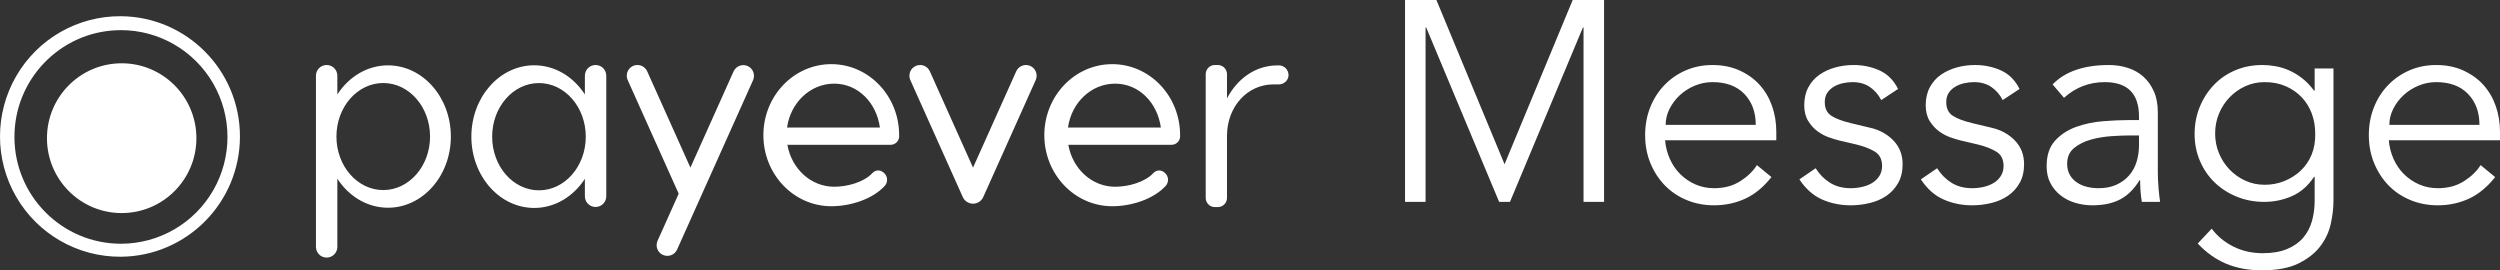 <?xml version="1.0" encoding="UTF-8" standalone="no"?>
<svg
   xmlns:svg="http://www.w3.org/2000/svg"
   xmlns="http://www.w3.org/2000/svg"
   xmlns:xlink="http://www.w3.org/1999/xlink"
   id="svg13"
   version="1.1"
   viewBox="0 0 673.243 72.796"
   height="72.796"
   width="673.243">
  <rect x="0" y="0" width="673.243" height="72.796" fill="#333333" stroke="none"/>
  <defs
     id="defs3">
    <path
       d="M 383.901,75 V 28.005 h 0.154 L 403.712,75 h 2.918 l 19.658,-46.995 H 426.442 V 75 h 5.529 V 20.633 H 423.524 L 405.171,64.864 386.819,20.633 h -8.447 V 75 Z m 77.711,0.921 c 2.969,0 5.746,-0.589 8.332,-1.766 2.585,-1.177 4.953,-3.123 7.103,-5.836 v 0 L 473.13,65.094 c -1.024,1.638 -2.521,3.084 -4.492,4.339 -1.971,1.254 -4.313,1.881 -7.026,1.881 -1.792,0 -3.456,-0.333 -4.991,-0.998 -1.536,-0.666 -2.892,-1.574 -4.07,-2.726 -1.177,-1.152 -2.125,-2.521 -2.841,-4.108 -0.717,-1.587 -1.152,-3.276 -1.305,-5.068 v 0 h 29.948 v -2.304 c 0,-2.457 -0.384,-4.774 -1.152,-6.949 -0.768,-2.176 -1.881,-4.07 -3.34,-5.682 -1.459,-1.613 -3.264,-2.905 -5.414,-3.878 -2.15,-0.973 -4.582,-1.459 -7.295,-1.459 -2.56,0 -4.94,0.474 -7.141,1.421 -2.201,0.947 -4.121,2.265 -5.759,3.955 -1.638,1.689 -2.918,3.686 -3.839,5.99 -0.921,2.304 -1.382,4.812 -1.382,7.525 0,2.713 0.474,5.222 1.421,7.525 0.947,2.304 2.24,4.3 3.878,5.99 1.638,1.689 3.596,3.008 5.874,3.955 2.278,0.947 4.748,1.421 7.41,1.421 z m 11.211,-21.655 h -24.265 c 0,-1.485 0.346,-2.918 1.037,-4.3 0.691,-1.382 1.613,-2.611 2.764,-3.686 1.152,-1.075 2.496,-1.933 4.031,-2.572 1.536,-0.64 3.123,-0.96 4.761,-0.96 3.686,0 6.553,1.062 8.6,3.187 2.048,2.125 3.072,4.902 3.072,8.332 z m 25.571,21.655 c 1.741,0 3.456,-0.205 5.145,-0.614 1.689,-0.41 3.187,-1.062 4.492,-1.958 1.305,-0.896 2.355,-2.048 3.148,-3.456 0.793,-1.408 1.19,-3.084 1.19,-5.03 0,-2.56 -0.832,-4.697 -2.496,-6.412 -1.664,-1.715 -3.75,-2.854 -6.258,-3.417 v 0 l -5.145,-1.229 c -2.355,-0.563 -4.121,-1.229 -5.298,-1.997 -1.177,-0.768 -1.766,-1.997 -1.766,-3.686 0,-0.973 0.218,-1.792 0.653,-2.457 0.435,-0.666 1.011,-1.216 1.728,-1.651 0.717,-0.435 1.523,-0.755 2.419,-0.96 0.896,-0.205 1.779,-0.307 2.649,-0.307 1.843,0 3.404,0.435 4.684,1.305 1.28,0.87 2.304,2.048 3.072,3.532 v 0 l 4.531,-2.995 c -1.177,-2.355 -2.841,-4.019 -4.991,-4.991 -2.15,-0.973 -4.479,-1.459 -6.988,-1.459 -1.689,0 -3.328,0.218 -4.915,0.653 -1.587,0.435 -3.008,1.088 -4.262,1.958 -1.254,0.87 -2.252,1.997 -2.995,3.379 -0.742,1.382 -1.113,2.995 -1.113,4.838 0,1.689 0.358,3.11 1.075,4.262 0.717,1.152 1.574,2.086 2.572,2.803 0.998,0.717 2.022,1.254 3.072,1.613 1.049,0.358 1.881,0.614 2.496,0.768 v 0 l 4.915,1.152 c 1.894,0.461 3.507,1.088 4.838,1.881 1.331,0.793 1.997,2.086 1.997,3.878 0,1.024 -0.243,1.92 -0.73,2.688 -0.486,0.768 -1.126,1.395 -1.92,1.881 -0.793,0.486 -1.702,0.845 -2.726,1.075 -1.024,0.23 -2.048,0.346 -3.072,0.346 -2.15,0 -4.006,-0.486 -5.567,-1.459 -1.561,-0.973 -2.854,-2.278 -3.878,-3.916 v 0 l -4.377,2.995 c 1.689,2.56 3.724,4.364 6.105,5.414 2.38,1.049 4.953,1.574 7.717,1.574 z m 32.712,0 c 1.741,0 3.456,-0.205 5.145,-0.614 1.689,-0.41 3.187,-1.062 4.492,-1.958 1.305,-0.896 2.355,-2.048 3.148,-3.456 0.793,-1.408 1.19,-3.084 1.19,-5.03 0,-2.56 -0.832,-4.697 -2.496,-6.412 -1.664,-1.715 -3.75,-2.854 -6.258,-3.417 v 0 l -5.145,-1.229 c -2.355,-0.563 -4.121,-1.229 -5.298,-1.997 -1.177,-0.768 -1.766,-1.997 -1.766,-3.686 0,-0.973 0.218,-1.792 0.653,-2.457 0.435,-0.666 1.011,-1.216 1.728,-1.651 0.717,-0.435 1.523,-0.755 2.419,-0.96 0.896,-0.205 1.779,-0.307 2.649,-0.307 1.843,0 3.404,0.435 4.684,1.305 1.28,0.87 2.304,2.048 3.072,3.532 v 0 l 4.531,-2.995 c -1.177,-2.355 -2.841,-4.019 -4.991,-4.991 -2.15,-0.973 -4.479,-1.459 -6.988,-1.459 -1.689,0 -3.328,0.218 -4.915,0.653 -1.587,0.435 -3.008,1.088 -4.262,1.958 -1.254,0.87 -2.252,1.997 -2.995,3.379 -0.742,1.382 -1.113,2.995 -1.113,4.838 0,1.689 0.358,3.11 1.075,4.262 0.717,1.152 1.574,2.086 2.572,2.803 0.998,0.717 2.022,1.254 3.072,1.613 1.049,0.358 1.881,0.614 2.496,0.768 v 0 l 4.915,1.152 c 1.894,0.461 3.507,1.088 4.838,1.881 1.331,0.793 1.997,2.086 1.997,3.878 0,1.024 -0.243,1.92 -0.73,2.688 -0.486,0.768 -1.126,1.395 -1.92,1.881 -0.793,0.486 -1.702,0.845 -2.726,1.075 -1.024,0.23 -2.048,0.346 -3.072,0.346 -2.15,0 -4.006,-0.486 -5.567,-1.459 -1.561,-0.973 -2.854,-2.278 -3.878,-3.916 v 0 l -4.377,2.995 c 1.689,2.56 3.724,4.364 6.105,5.414 2.38,1.049 4.953,1.574 7.717,1.574 z m 32.405,0 c 2.918,0 5.388,-0.525 7.41,-1.574 2.022,-1.049 3.775,-2.777 5.26,-5.183 v 0 h 0.154 c 0,0.973 0.038,1.971 0.115,2.995 0.077,1.024 0.192,1.971 0.346,2.841 v 0 h 4.915 c -0.154,-0.973 -0.294,-2.214 -0.422,-3.724 -0.128,-1.51 -0.192,-2.956 -0.192,-4.339 v 0 -16.049 c 0,-2.201 -0.358,-4.095 -1.075,-5.682 -0.717,-1.587 -1.664,-2.905 -2.841,-3.955 -1.177,-1.049 -2.572,-1.83 -4.185,-2.342 -1.613,-0.512 -3.289,-0.768 -5.03,-0.768 -6.757,0 -11.826,1.741 -15.204,5.222 v 0 l 3.072,3.609 c 3.123,-2.816 6.783,-4.223 10.981,-4.223 6.143,0 9.215,3.097 9.215,9.292 v 0 0.921 h -2.534 c -2.15,0 -4.518,0.102 -7.103,0.307 -2.585,0.205 -5.017,0.717 -7.295,1.536 -2.278,0.819 -4.172,2.061 -5.682,3.724 -1.51,1.664 -2.265,3.955 -2.265,6.873 0,1.741 0.346,3.264 1.037,4.569 0.691,1.305 1.613,2.406 2.764,3.302 1.152,0.896 2.47,1.561 3.955,1.997 1.485,0.435 3.02,0.653 4.607,0.653 z m 1.613,-4.607 c -1.024,0 -2.035,-0.115 -3.033,-0.346 -0.998,-0.23 -1.907,-0.614 -2.726,-1.152 -0.819,-0.538 -1.472,-1.229 -1.958,-2.073 -0.486,-0.845 -0.73,-1.856 -0.73,-3.033 0,-1.792 0.627,-3.2 1.881,-4.223 1.254,-1.024 2.764,-1.779 4.531,-2.265 1.766,-0.486 3.609,-0.793 5.529,-0.921 1.92,-0.128 3.52,-0.192 4.799,-0.192 v 0 h 2.611 v 2.611 c 0,1.587 -0.218,3.084 -0.653,4.492 -0.435,1.408 -1.113,2.636 -2.035,3.686 -0.921,1.049 -2.061,1.881 -3.417,2.496 -1.357,0.614 -2.956,0.921 -4.799,0.921 z m 44,22.115 c 4.044,0 7.321,-0.614 9.829,-1.843 2.508,-1.229 4.467,-2.764 5.874,-4.607 1.408,-1.843 2.355,-3.865 2.841,-6.066 0.486,-2.201 0.73,-4.275 0.73,-6.22 v 0 -35.63 h -5.068 v 5.99 h -0.154 c -1.024,-1.382 -2.125,-2.521 -3.302,-3.417 -1.177,-0.896 -2.368,-1.6 -3.571,-2.112 -1.203,-0.512 -2.406,-0.87 -3.609,-1.075 -1.203,-0.205 -2.342,-0.307 -3.417,-0.307 -2.662,0 -5.106,0.474 -7.333,1.421 -2.227,0.947 -4.147,2.265 -5.759,3.955 -1.613,1.689 -2.88,3.66 -3.801,5.913 -0.921,2.252 -1.382,4.684 -1.382,7.295 0,2.611 0.486,5.043 1.459,7.295 0.973,2.252 2.304,4.185 3.993,5.798 1.689,1.613 3.673,2.88 5.951,3.801 C 604.683,74.539 607.128,75 609.738,75 c 2.611,0 5.094,-0.512 7.449,-1.536 2.355,-1.024 4.351,-2.764 5.99,-5.222 v 0 h 0.154 v 6.45 c 0,1.945 -0.243,3.775 -0.73,5.49 -0.486,1.715 -1.28,3.212 -2.38,4.492 -1.101,1.28 -2.547,2.291 -4.339,3.033 -1.792,0.742 -3.967,1.113 -6.527,1.113 -2.918,0 -5.567,-0.602 -7.948,-1.805 -2.38,-1.203 -4.313,-2.803 -5.798,-4.799 v 0 l -3.763,3.993 c 2.304,2.457 4.863,4.275 7.679,5.452 2.816,1.177 6.015,1.766 9.599,1.766 z m 0.768,-23.037 c -1.894,0 -3.647,-0.371 -5.26,-1.113 -1.613,-0.742 -3.02,-1.741 -4.223,-2.995 -1.203,-1.254 -2.15,-2.713 -2.841,-4.377 -0.691,-1.664 -1.037,-3.443 -1.037,-5.337 0,-1.894 0.346,-3.673 1.037,-5.337 0.691,-1.664 1.638,-3.123 2.841,-4.377 1.203,-1.254 2.611,-2.252 4.223,-2.995 1.613,-0.742 3.366,-1.113 5.26,-1.113 2.099,0 3.993,0.371 5.682,1.113 1.689,0.742 3.123,1.741 4.3,2.995 1.177,1.254 2.073,2.713 2.688,4.377 0.614,1.664 0.921,3.443 0.921,5.337 0.051,2.099 -0.269,3.993 -0.96,5.682 -0.691,1.689 -1.677,3.136 -2.956,4.339 -1.28,1.203 -2.752,2.137 -4.415,2.803 -1.664,0.666 -3.417,0.998 -5.26,0.998 z m 46.611,5.529 c 2.969,0 5.746,-0.589 8.332,-1.766 2.585,-1.177 4.953,-3.123 7.103,-5.836 v 0 l -3.916,-3.225 c -1.024,1.638 -2.521,3.084 -4.492,4.339 -1.971,1.254 -4.313,1.881 -7.026,1.881 -1.792,0 -3.456,-0.333 -4.991,-0.998 -1.536,-0.666 -2.892,-1.574 -4.07,-2.726 -1.177,-1.152 -2.125,-2.521 -2.841,-4.108 -0.717,-1.587 -1.152,-3.276 -1.305,-5.068 v 0 h 29.948 v -2.304 c 0,-2.457 -0.384,-4.774 -1.152,-6.949 -0.768,-2.176 -1.881,-4.07 -3.34,-5.682 -1.459,-1.613 -3.264,-2.905 -5.414,-3.878 -2.15,-0.973 -4.582,-1.459 -7.295,-1.459 -2.56,0 -4.94,0.474 -7.141,1.421 -2.201,0.947 -4.121,2.265 -5.759,3.955 -1.638,1.689 -2.918,3.686 -3.839,5.99 -0.921,2.304 -1.382,4.812 -1.382,7.525 0,2.713 0.474,5.222 1.421,7.525 0.947,2.304 2.24,4.3 3.878,5.99 1.638,1.689 3.596,3.008 5.874,3.955 2.278,0.947 4.748,1.421 7.41,1.421 z m 11.211,-21.655 h -24.265 c 0,-1.485 0.346,-2.918 1.037,-4.3 0.691,-1.382 1.613,-2.611 2.764,-3.686 1.152,-1.075 2.496,-1.933 4.031,-2.572 1.536,-0.64 3.123,-0.96 4.761,-0.96 3.686,0 6.553,1.062 8.6,3.187 2.048,2.125 3.072,4.902 3.072,8.332 z"
       id="payever-message@2x-a" />
  </defs>
  <g
     transform="translate(0,-20.633)"
     style="fill:#ffffff;fill-rule:evenodd"
     id="g11">
    <path
       style="fill:#ffffff"
       id="path5"
       d="m 104.488,38.233 c -5.599,0 -10.561,3.082 -13.643,7.837 v -5.05 c 0,-1.591 -1.29,-2.881 -2.881,-2.881 -1.591,0 -2.881,1.29 -2.881,2.881 v 46.099 c 0,1.591 1.29,2.881 2.881,2.881 1.591,0 2.881,-1.29 2.881,-2.881 V 68.748 c 3.082,4.744 8.044,7.825 13.643,7.825 9.349,0 16.927,-8.584 16.927,-19.17 0,-10.587 -7.579,-19.17 -16.927,-19.17 z m 67.038,-0.091 0.439,0.013 c 1.031,0.109 1.923,0.765 2.336,1.717 v 0 L 185.925,65.77 197.547,39.871 c 0.652,-1.451 2.355,-2.099 3.804,-1.448 0.696,0.313 1.24,0.891 1.511,1.605 0.271,0.715 0.247,1.508 -0.066,2.205 v 0 l -20.456,45.606 c -0.314,0.699 -0.893,1.243 -1.609,1.514 -0.716,0.27 -1.51,0.244 -2.206,-0.073 v 0 l -0.398,-0.218 c -0.504,-0.331 -0.895,-0.814 -1.112,-1.386 -0.271,-0.714 -0.248,-1.507 0.065,-2.204 v 0 l 5.691,-12.677 -13.716,-30.562 c -0.437,-0.941 -0.334,-2.045 0.268,-2.89 0.603,-0.844 1.612,-1.299 2.643,-1.19 z m -11.14,-0.003 0.454,0.036 c 0.596,0.095 1.152,0.376 1.584,0.809 0.54,0.542 0.844,1.276 0.843,2.042 v 0 32.458 c 6.2e-4,0.766 -0.303,1.5 -0.843,2.042 -0.54,0.542 -1.274,0.845 -2.038,0.845 v 0 l -0.467,-0.038 c -1.369,-0.224 -2.414,-1.414 -2.414,-2.849 v 0 -4.693 c -3.082,4.753 -8.044,7.841 -13.643,7.841 -9.349,0 -16.927,-8.601 -16.927,-19.208 0,-10.608 7.579,-19.208 16.927,-19.208 5.599,0 10.561,3.097 13.643,7.852 v 0 -5.042 c 0,-1.594 1.29,-2.887 2.881,-2.887 z m 167.58,-10e-7 c 0.652,-6.11e-4 1.278,0.26 1.739,0.725 0.461,0.465 0.721,1.095 0.721,1.752 v 0 6.508 c 2.792,-5.321 7.698,-8.883 13.61,-8.883 v 0 h 0.426 c 1.407,0.036 2.531,1.192 2.538,2.611 0,1.356 -1.165,2.481 -2.54,2.511 -0.523,0.018 -1.041,0 -1.577,0 -6.857,0 -12.457,5.896 -12.457,13.873 v 0 16.689 c 0,0.657 -0.259,1.288 -0.721,1.752 -0.461,0.465 -1.087,0.725 -1.739,0.725 v 0 H 327.152 c -1.357,0 -2.458,-1.109 -2.458,-2.477 v 0 -33.309 c 0,-1.368 1.1,-2.477 2.458,-2.477 v 0 z M 223.865,37.908 c 10.1,0 18.287,8.564 18.273,19.149 v 0 0.261 l 0.003,0.116 v 0 l -0.003,0.116 c -0.126,1.182 -1.118,2.078 -2.302,2.08 v 0 h -27.795 c 1.119,6.441 6.331,11.294 12.598,11.294 3.534,0 7.993,-1.195 10.314,-3.698 0.741,-0.814 1.983,-0.915 2.846,-0.231 v 0 l 0.184,0.148 c 0.53,0.428 0.858,1.059 0.905,1.74 0.047,0.681 -0.192,1.351 -0.659,1.849 -3.313,3.573 -9.223,5.44 -14.364,5.44 -10.1,0 -18.287,-8.567 -18.287,-19.132 0,-10.566 8.187,-19.13 18.287,-19.13 z m 75.656,0 c 10.101,0 18.288,8.564 18.274,19.142 v 0 0.499 c -0.126,1.182 -1.118,2.078 -2.302,2.08 v 0 h -27.797 c 1.119,6.441 6.332,11.294 12.599,11.294 3.534,0 7.994,-1.195 10.315,-3.698 0.741,-0.814 1.984,-0.915 2.846,-0.231 v 0 l 0.184,0.148 c 0.53,0.428 0.858,1.059 0.905,1.74 0.047,0.681 -0.192,1.351 -0.659,1.849 -3.313,3.573 -9.224,5.44 -14.365,5.44 -10.101,0 -18.288,-8.567 -18.288,-19.132 0,-10.566 8.187,-19.13 18.288,-19.13 z m -52.494,0.332 c 0.583,-0.159 1.204,-0.131 1.776,0.086 0.714,0.272 1.292,0.818 1.604,1.517 v 0 L 262.036,65.769 273.665,39.843 c 0.312,-0.698 0.889,-1.243 1.602,-1.515 0.713,-0.272 1.505,-0.248 2.201,0.066 v 0 l 0.41,0.227 c 1.155,0.767 1.619,2.281 1.031,3.588 v 0 l -14.159,31.57 c -0.508,1.041 -1.562,1.7 -2.718,1.7 -1.156,0 -2.21,-0.66 -2.718,-1.7 v 0 L 245.154,42.208 c -0.313,-0.698 -0.337,-1.492 -0.066,-2.207 0.271,-0.715 0.815,-1.293 1.511,-1.607 v 0 z m -101.887,4.76 c -6.963,0 -12.603,6.464 -12.603,14.441 0,7.977 5.642,14.444 12.603,14.444 6.963,0 12.606,-6.469 12.606,-14.444 0,-7.975 -5.642,-14.441 -12.606,-14.441 z m -41.932,-0.01 c 6.961,0 12.606,6.454 12.606,14.413 0,7.959 -5.645,14.415 -12.606,14.415 -6.961,0 -12.606,-6.454 -12.606,-14.415 0,-7.961 5.645,-14.413 12.606,-14.413 z m 121.43,0.168 c -6.435,0 -11.762,5.128 -12.683,11.814 v 0 h 25.004 c -0.921,-6.686 -5.887,-11.814 -12.322,-11.814 z m 75.656,0 c -6.435,0 -11.763,5.128 -12.684,11.814 v 0 h 25.007 C 311.697,48.286 306.73,43.158 300.295,43.158 Z M 32.598,25.001 c 17.733,0.156 32.025,14.616 32.019,32.395 -0.006,17.779 -14.308,32.229 -32.042,32.372 v 0 C 20.945,89.858 10.184,83.699 4.361,73.635 -1.462,63.571 -1.453,51.148 4.385,41.093 10.223,31.038 20.993,24.895 32.598,25.001 Z m -0.048,3.749 -1.075,0.021 C 16.13,29.351 3.874,42.012 3.887,57.535 3.9,73.418 16.755,86.284 32.598,86.271 42.847,86.262 52.313,80.772 57.43,71.87 62.547,62.967 62.538,52.004 57.406,43.109 52.274,34.215 42.799,28.742 32.55,28.75 Z m 0.219,8.927 c 11.112,0 20.121,9.03 20.121,20.168 0,11.139 -9.008,20.168 -20.121,20.168 -11.112,0 -20.121,-9.03 -20.121,-20.168 0,-11.139 9.008,-20.168 20.121,-20.168 z" />
    <g
       style="fill-rule:nonzero;fill:#ffffff"
       id="g9">
      <use
         height="100%"
         width="100%"
         y="0"
         x="0"
         style="fill:#ffffff"
         id="use7"
         xlink:href="#payever-message@2x-a" />
    </g>
  </g>
</svg>
